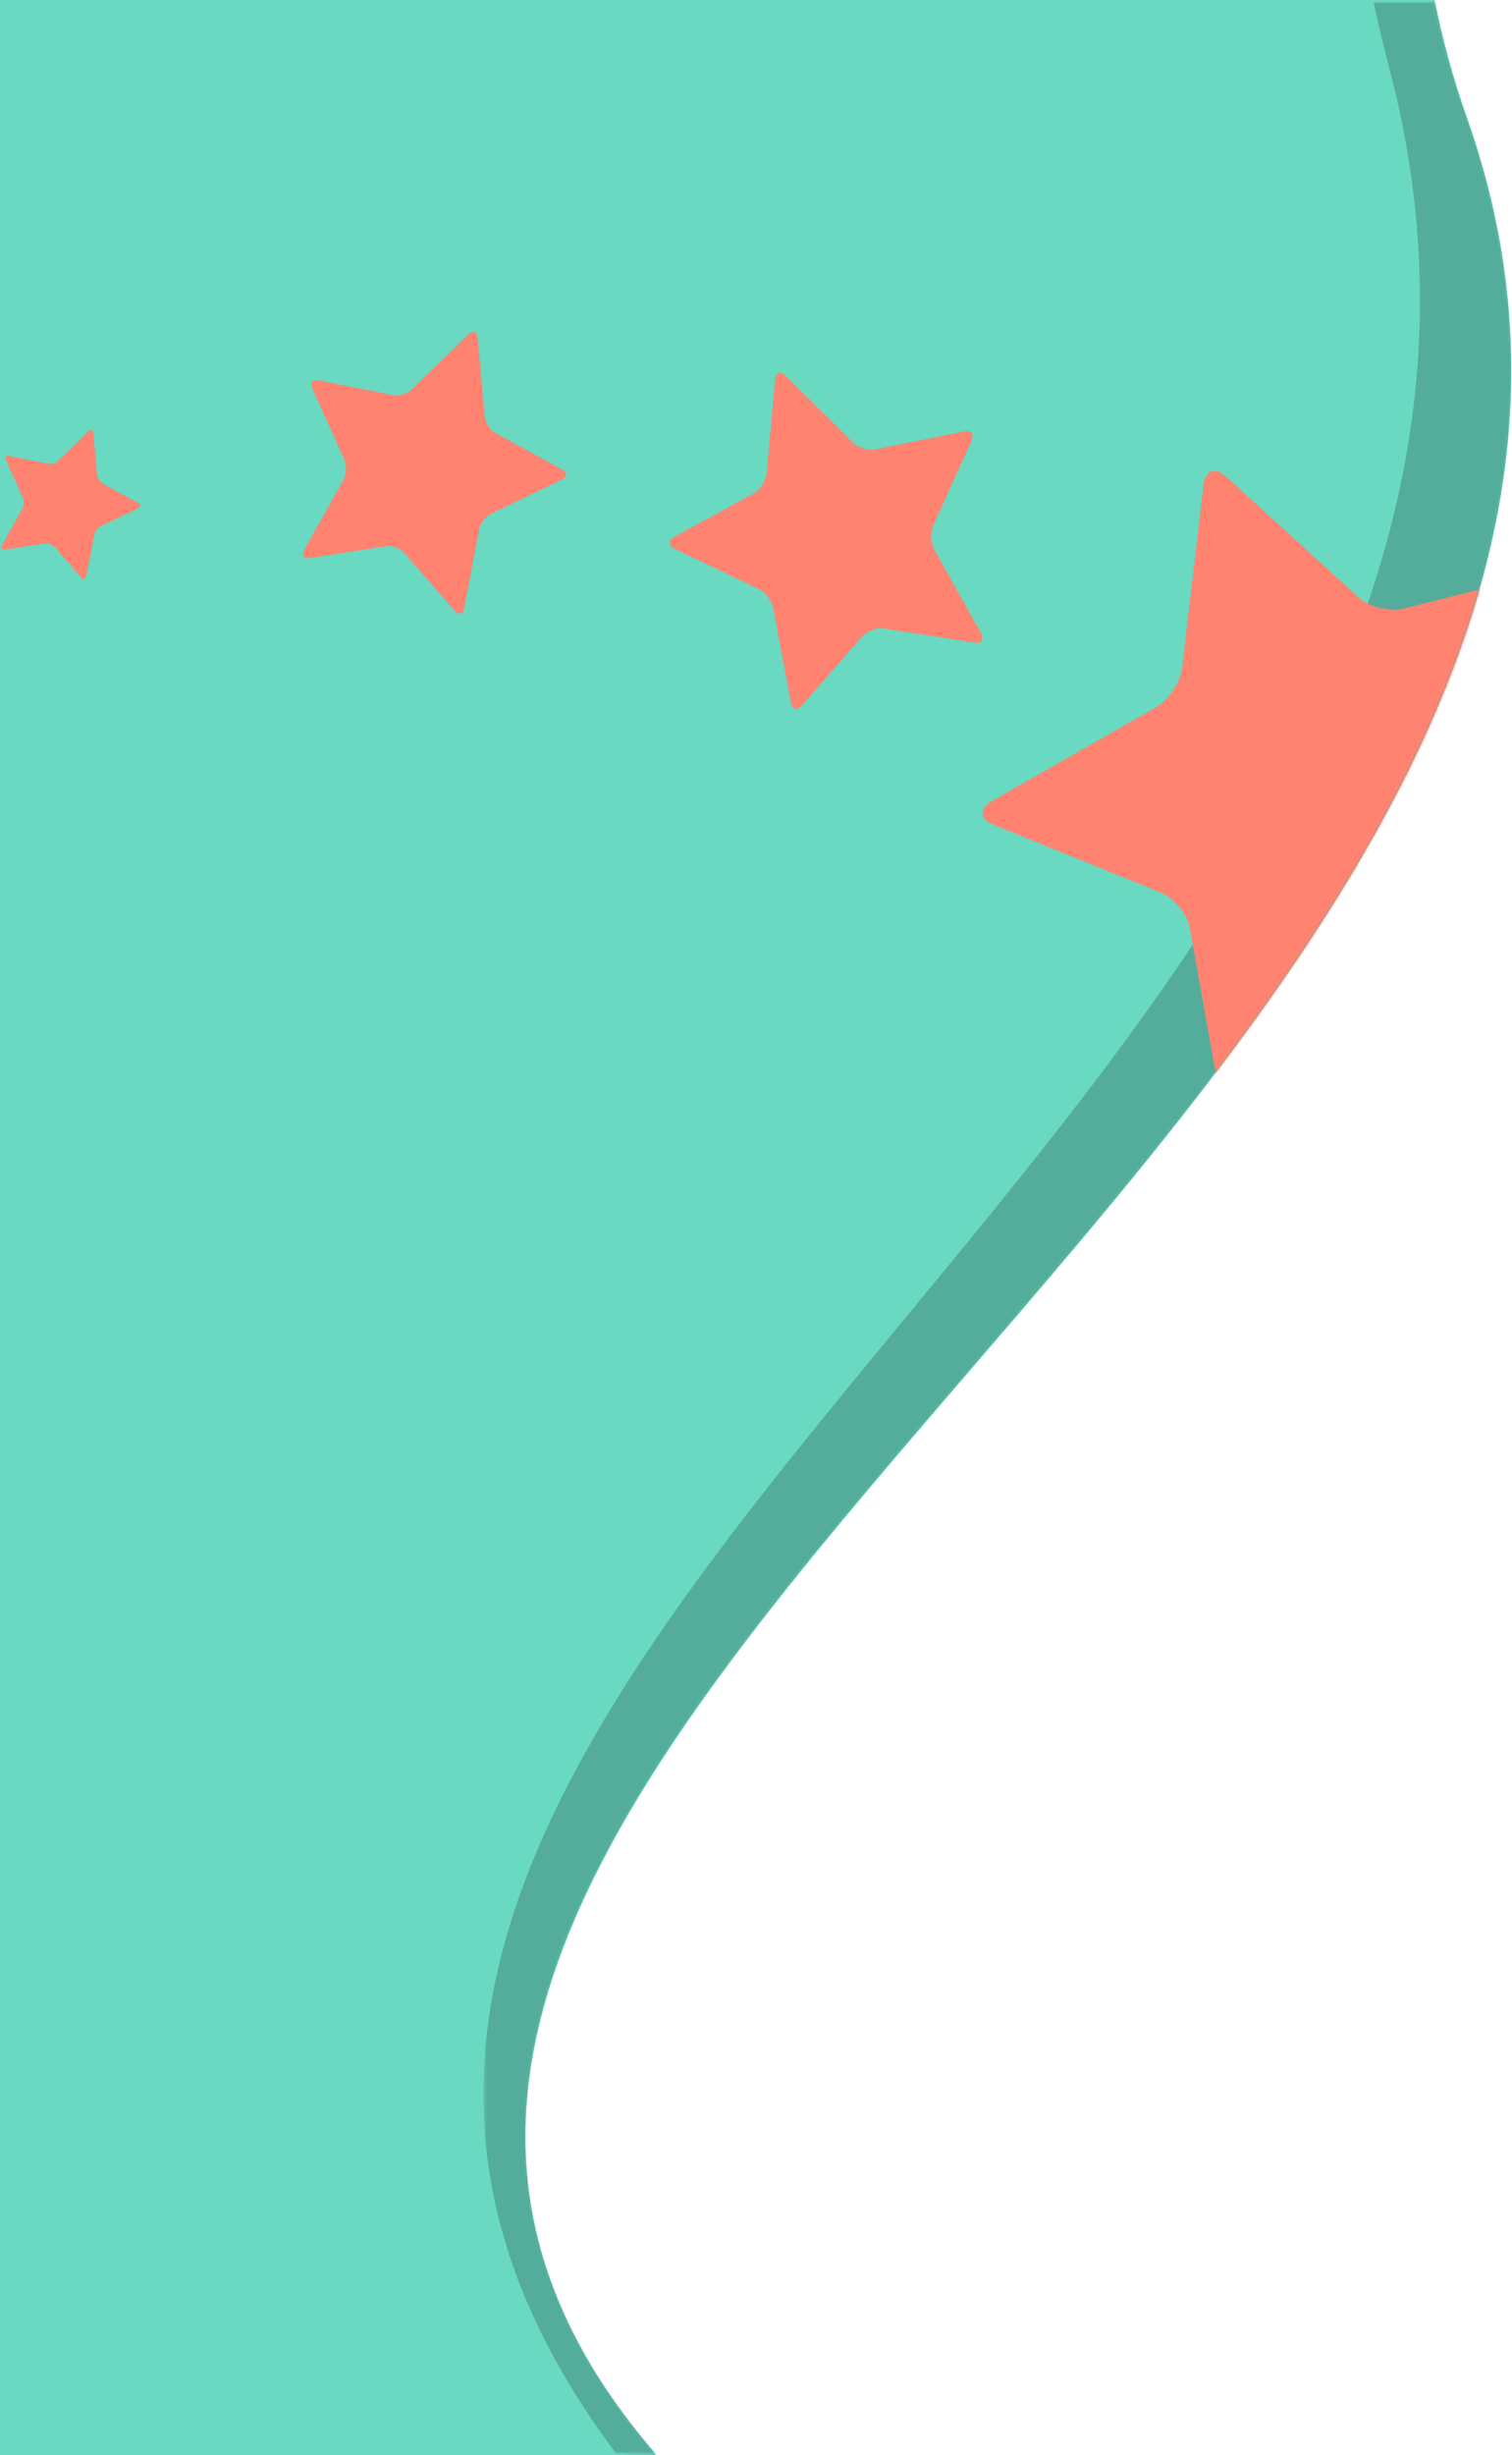 <svg id="Ebene_1" xmlns="http://www.w3.org/2000/svg" viewBox="0 0 612 993" enable-background="new 0 0 612 993"><style>.st2,.st6{fill-rule:evenodd;clip-rule:evenodd;fill:#fff}.st6{fill:#ff8370}</style><path d="M593.7 47.4C732.3 438.8 17.1 705.5 265.6 993H0V0h580.7c3 14.9 7.3 31.4 13 47.4z" fill-rule="evenodd" clip-rule="evenodd" fill="#69d9c2"/><defs><filter id="Adobe_OpacityMaskFilter" filterUnits="userSpaceOnUse" x="195.6" y="0" width="416" height="993"><feColorMatrix values="1 0 0 0 0 0 1 0 0 0 0 0 1 0 0 0 0 0 1 0"/></filter></defs><mask maskUnits="userSpaceOnUse" x="195.6" y="0" width="416" height="993" id="mask-2_1_"><g filter="url(#Adobe_OpacityMaskFilter)"><path id="path-1_1_" class="st2" d="M593.7 47.4C732.3 438.8 17.1 705.1 265.6 992.5c-23.4-.5-46.6-1.4-69.6-2.8V1h384.7c3 14.9 7.3 30.4 13 46.4z"/></g></mask><path d="M593.7 47.4C732.4 439 16.3 705.4 266 993h-16.1C5 668.6 675.1 445.6 561.7 25.2c-2.2-8.2-4.2-17.3-5.9-25.2h24.9c3 14.9 7.3 31.4 13 47.4z" mask="url(#mask-2_1_)" fill-rule="evenodd" clip-rule="evenodd" fill="#54ad9b"/><defs><filter id="Adobe_OpacityMaskFilter_1_" filterUnits="userSpaceOnUse" x="397.6" y="190.2" width="255.4" height="262.4"><feColorMatrix values="1 0 0 0 0 0 1 0 0 0 0 0 1 0 0 0 0 0 1 0"/></filter></defs><mask maskUnits="userSpaceOnUse" x="397.6" y="190.2" width="255.4" height="262.4" id="mask-2_2_"><g filter="url(#Adobe_OpacityMaskFilter_1_)"><path id="path-1_2_" class="st2" d="M593.7 47.4C732.3 438.8 17.1 705.1 265.6 992.5c-23.4-.5-46.6-1.4-69.6-2.8V1h384.7c3 14.9 7.3 30.4 13 46.4z"/></g></mask><path id="Path" d="M641.7 227.7c5.8-1.4 8.4 1.8 5.8 7.2l-32.9 68c-2.6 5.4-2.4 13.9.6 18.9l36.7 62.8c2.9 5 .5 8.6-5.4 8.1l-74.1-6.9c-5.9-.5-14 2.7-18 7.2l-50.7 56.9c-4 4.5-8.2 3.5-9.2-2.2l-12.9-72.3c-1-5.7-6.3-12.2-11.7-14.4l-68.1-27.6c-5.4-2.2-5.5-6.4-.3-9.4l66.2-37.8c5.2-3 10.1-10.2 10.8-16.1l8.6-73.9c.7-5.9 4.7-7.5 9-3.6l53.8 49c4.3 3.9 12.5 5.9 18.3 4.5l73.5-18.4z" mask="url(#mask-2_2_)" fill-rule="evenodd" clip-rule="evenodd" fill="#ff8370"/><path class="st6" d="M313.7 153.6c.3-3 2.3-3.7 4.4-1.6l27 26.9c2.1 2.1 6.2 3.4 9.1 2.8l36-7.2c2.8-.6 4.2 1.2 3 3.9l-15.5 34.2c-1.2 2.7-1 7.1.5 9.8l18.8 33.5c1.5 2.7.3 4.5-2.6 4l-36.6-5.7c-2.9-.5-6.9 1-8.8 3.2l-24.4 27.9c-1.9 2.2-4 1.6-4.5-1.4L313 246c-.6-3-3.2-6.5-5.9-7.8L273.2 222c-2.7-1.3-2.8-3.5-.2-4.9l32.2-17.6c2.5-1.4 4.9-5 5.1-8l3.4-37.9zM189.6 135.2c1.8-1.8 3.5-1.2 3.7 1.3l2.9 31.9c.2 2.5 2.2 5.6 4.3 6.7l27.1 14.8c2.1 1.2 2.1 3-.2 4.1l-28.5 13.7c-2.3 1.1-4.5 4-5 6.5l-6 31.7c-.5 2.5-2.2 3-3.8 1.2l-20.5-23.5c-1.6-1.9-5-3.1-7.4-2.7l-30.8 4.8c-2.4.4-3.4-1.1-2.2-3.4l15.8-28.2c1.3-2.2 1.4-5.9.4-8.2l-13-28.8c-1-2.3.1-3.7 2.5-3.3l30.3 6c2.4.5 5.8-.6 7.6-2.4l22.8-22.2zM35.8 174.4c1-.9 1.8-.6 2 .7l1.5 16.9c.1 1.3 1.1 2.9 2.3 3.6l14.3 7.8c1.1.6 1.1 1.6-.1 2.2l-15 7.2c-1.2.6-2.4 2.1-2.6 3.5L34.9 233c-.3 1.3-1.2 1.6-2 .6l-10.8-12.4c-.9-1-2.6-1.6-3.9-1.4l-16.3 2.5c-1.3.2-1.8-.6-1.1-1.8l8.3-14.9c.7-1.2.8-3.1.2-4.3l-6.9-15.2c-.5-1.2 0-2 1.3-1.7l16 3.2c1.3.3 3.1-.3 4-1.3l12.1-11.9z"/></svg>
